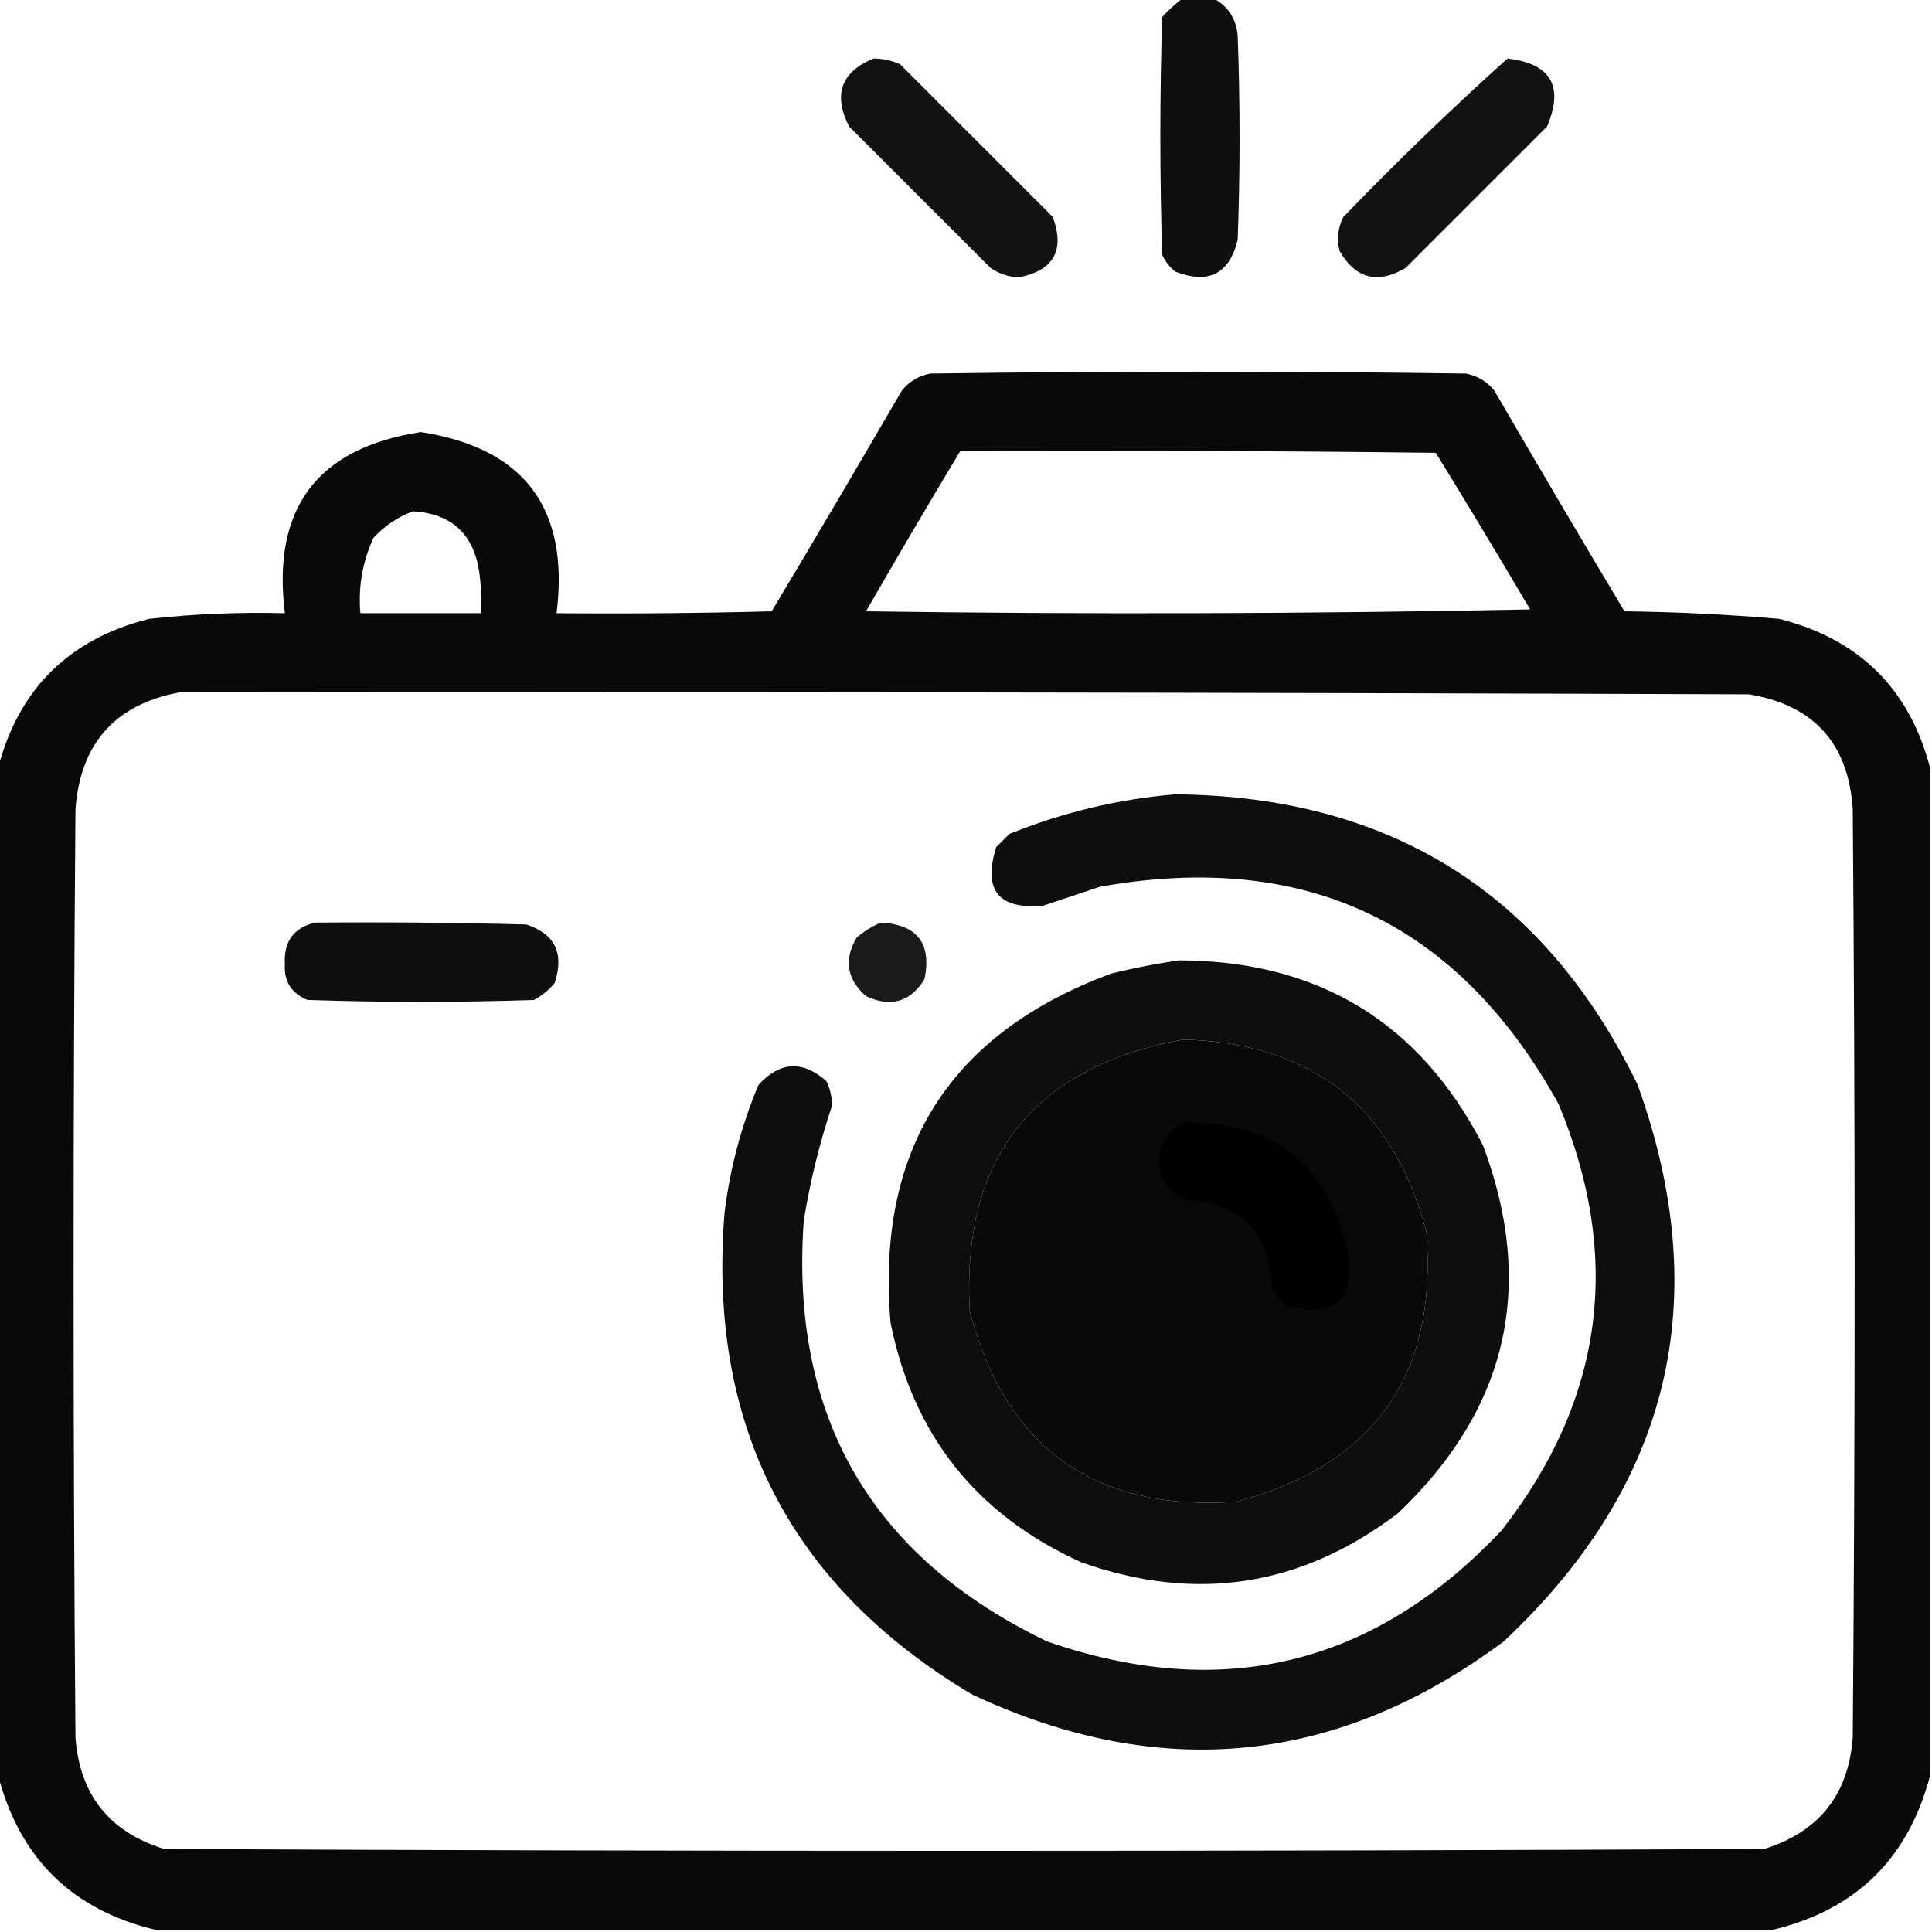 <?xml version="1.0" encoding="UTF-8"?>
<!DOCTYPE svg PUBLIC "-//W3C//DTD SVG 1.1//EN" "http://www.w3.org/Graphics/SVG/1.1/DTD/svg11.dtd">
<svg xmlns="http://www.w3.org/2000/svg" version="1.1" width="512px" height="512px" style="shape-rendering:geometricPrecision; text-rendering:geometricPrecision; image-rendering:optimizeQuality; fill-rule:evenodd; clip-rule:evenodd" xmlns:xlink="http://www.w3.org/1999/xlink">
<g><path style="opacity:0.941" fill="#000000" d="M 313.5,-0.5 C 316.167,-0.5 318.833,-0.5 321.5,-0.5C 325.46,1.634 327.627,4.968 328,9.5C 328.667,27.5 328.667,45.5 328,63.5C 325.846,72.564 320.346,75.397 311.5,72C 309.951,70.786 308.785,69.286 308,67.5C 307.333,46.5 307.333,25.5 308,4.5C 309.73,2.598 311.563,0.931 313.5,-0.5 Z"/></g>
<g><path style="opacity:0.928" fill="#000000" d="M 231.5,15.5 C 233.927,15.523 236.26,16.023 238.5,17C 252,30.5 265.5,44 279,57.5C 282.245,66.344 279.245,71.677 270,73.5C 267.268,73.385 264.768,72.552 262.5,71C 250,58.5 237.5,46 225,33.5C 220.735,25.049 222.902,19.049 231.5,15.5 Z"/></g>
<g><path style="opacity:0.928" fill="#000000" d="M 399.5,15.5 C 411.006,16.847 414.506,22.847 410,33.5C 397.5,46 385,58.5 372.5,71C 365.101,75.376 359.267,73.876 355,66.5C 354.21,63.366 354.543,60.366 356,57.5C 370.116,42.88 384.616,28.88 399.5,15.5 Z"/></g>
<g><path style="opacity:0.964" fill="#000000" d="M 511.5,203.5 C 511.5,292.5 511.5,381.5 511.5,470.5C 505.728,492.606 491.728,506.273 469.5,511.5C 326.833,511.5 184.167,511.5 41.5,511.5C 19.272,506.273 5.272,492.606 -0.5,470.5C -0.5,381.5 -0.5,292.5 -0.5,203.5C 4.986,182.515 18.319,169.348 39.5,164C 51.461,162.692 63.461,162.192 75.5,162.5C 72.035,134.724 84.035,118.724 111.5,114.5C 138.965,118.724 150.965,134.724 147.5,162.5C 166.503,162.667 185.503,162.5 204.5,162C 216.126,142.582 227.626,123.082 239,103.5C 240.952,101.106 243.452,99.606 246.5,99C 293.833,98.333 341.167,98.333 388.5,99C 391.548,99.606 394.048,101.106 396,103.5C 407.374,123.082 418.874,142.582 430.5,162C 444.198,162.162 457.865,162.829 471.5,164C 492.681,169.348 506.014,182.515 511.5,203.5 Z M 254.5,119.5 C 296.501,119.333 338.501,119.5 380.5,120C 388.959,133.75 397.292,147.584 405.5,161.5C 346.836,162.667 288.17,162.833 229.5,162C 237.719,147.723 246.052,133.557 254.5,119.5 Z M 109.5,135.5 C 119.614,136.113 125.447,141.446 127,151.5C 127.499,155.152 127.665,158.818 127.5,162.5C 116.833,162.5 106.167,162.5 95.5,162.5C 94.907,155.494 96.074,148.827 99,142.5C 102.043,139.246 105.543,136.913 109.5,135.5 Z M 47.5,183.5 C 186.167,183.333 324.834,183.5 463.5,184C 480.73,186.897 489.897,197.063 491,214.5C 491.667,296.5 491.667,378.5 491,460.5C 489.848,475.652 482.015,485.486 467.5,490C 326.167,490.667 184.833,490.667 43.5,490C 28.985,485.486 21.152,475.652 20,460.5C 19.333,378.5 19.333,296.5 20,214.5C 21.289,197.05 30.456,186.717 47.5,183.5 Z M 313.5,275.5 C 347.801,276.391 369.301,293.391 378,326.5C 381.019,364.465 364.185,388.299 327.5,398C 290.042,400.53 266.542,383.696 257,347.5C 254.799,306.879 273.632,282.879 313.5,275.5 Z"/></g>
<g><path style="opacity:0.942" fill="#000000" d="M 311.5,210.5 C 368.439,211.029 409.272,236.696 434,287.5C 454.481,344.423 442.648,393.59 398.5,435C 354.418,467.776 307.418,472.443 257.5,449C 209.375,420.255 187.542,377.755 192,321.5C 193.438,309.748 196.438,298.415 201,287.5C 206.708,281.285 212.708,280.952 219,286.5C 220.006,288.534 220.506,290.7 220.5,293C 217.192,302.934 214.692,313.101 213,323.5C 209.357,375.399 230.857,412.565 277.5,435C 324.125,451.135 364.292,441.302 398,405.5C 425.019,370.853 430.019,333.186 413,292.5C 386.414,244.461 345.914,225.295 291.5,235C 286.5,236.667 281.5,238.333 276.5,240C 264.604,241.102 260.438,235.936 264,224.5C 265.167,223.333 266.333,222.167 267.5,221C 281.77,215.251 296.436,211.751 311.5,210.5 Z"/></g>
<g><path style="opacity:0.939" fill="#000000" d="M 83.5,244.5 C 102.17,244.333 120.836,244.5 139.5,245C 147.079,247.483 149.579,252.65 147,260.5C 145.457,262.378 143.624,263.878 141.5,265C 121.5,265.667 101.5,265.667 81.5,265C 77.207,263.22 75.207,260.054 75.5,255.5C 75.152,249.529 77.818,245.863 83.5,244.5 Z"/></g>
<g><path style="opacity:0.896" fill="#000000" d="M 233.5,244.5 C 243.103,245.031 246.937,250.031 245,259.5C 241.252,265.542 236.085,267.042 229.5,264C 224.414,259.494 223.58,254.327 227,248.5C 229.013,246.752 231.18,245.418 233.5,244.5 Z"/></g>
<g><path style="opacity:0.945" fill="#000000" d="M 312.5,254.5 C 349.396,254.607 376.229,270.941 393,303.5C 407.018,340.93 399.518,373.43 370.5,401C 344.924,420.484 316.924,424.817 286.5,414C 258.816,401.467 241.983,380.3 236,350.5C 232.138,304.694 251.638,273.861 294.5,258C 300.581,256.503 306.581,255.336 312.5,254.5 Z M 313.5,275.5 C 273.632,282.879 254.799,306.879 257,347.5C 266.542,383.696 290.042,400.53 327.5,398C 364.185,388.299 381.019,364.465 378,326.5C 369.301,293.391 347.801,276.391 313.5,275.5 Z"/></g>
<g><path style="opacity:0.929" fill="#000000" d="M 313.5,297.5 C 336.776,296.944 351.276,307.944 357,330.5C 359.389,344.45 353.889,349.617 340.5,346C 338.959,344.421 337.792,342.587 337,340.5C 336.149,326.315 328.649,318.815 314.5,318C 307.947,315.27 305.78,310.437 308,303.5C 309.36,300.977 311.193,298.977 313.5,297.5 Z"/></g>
</svg>
